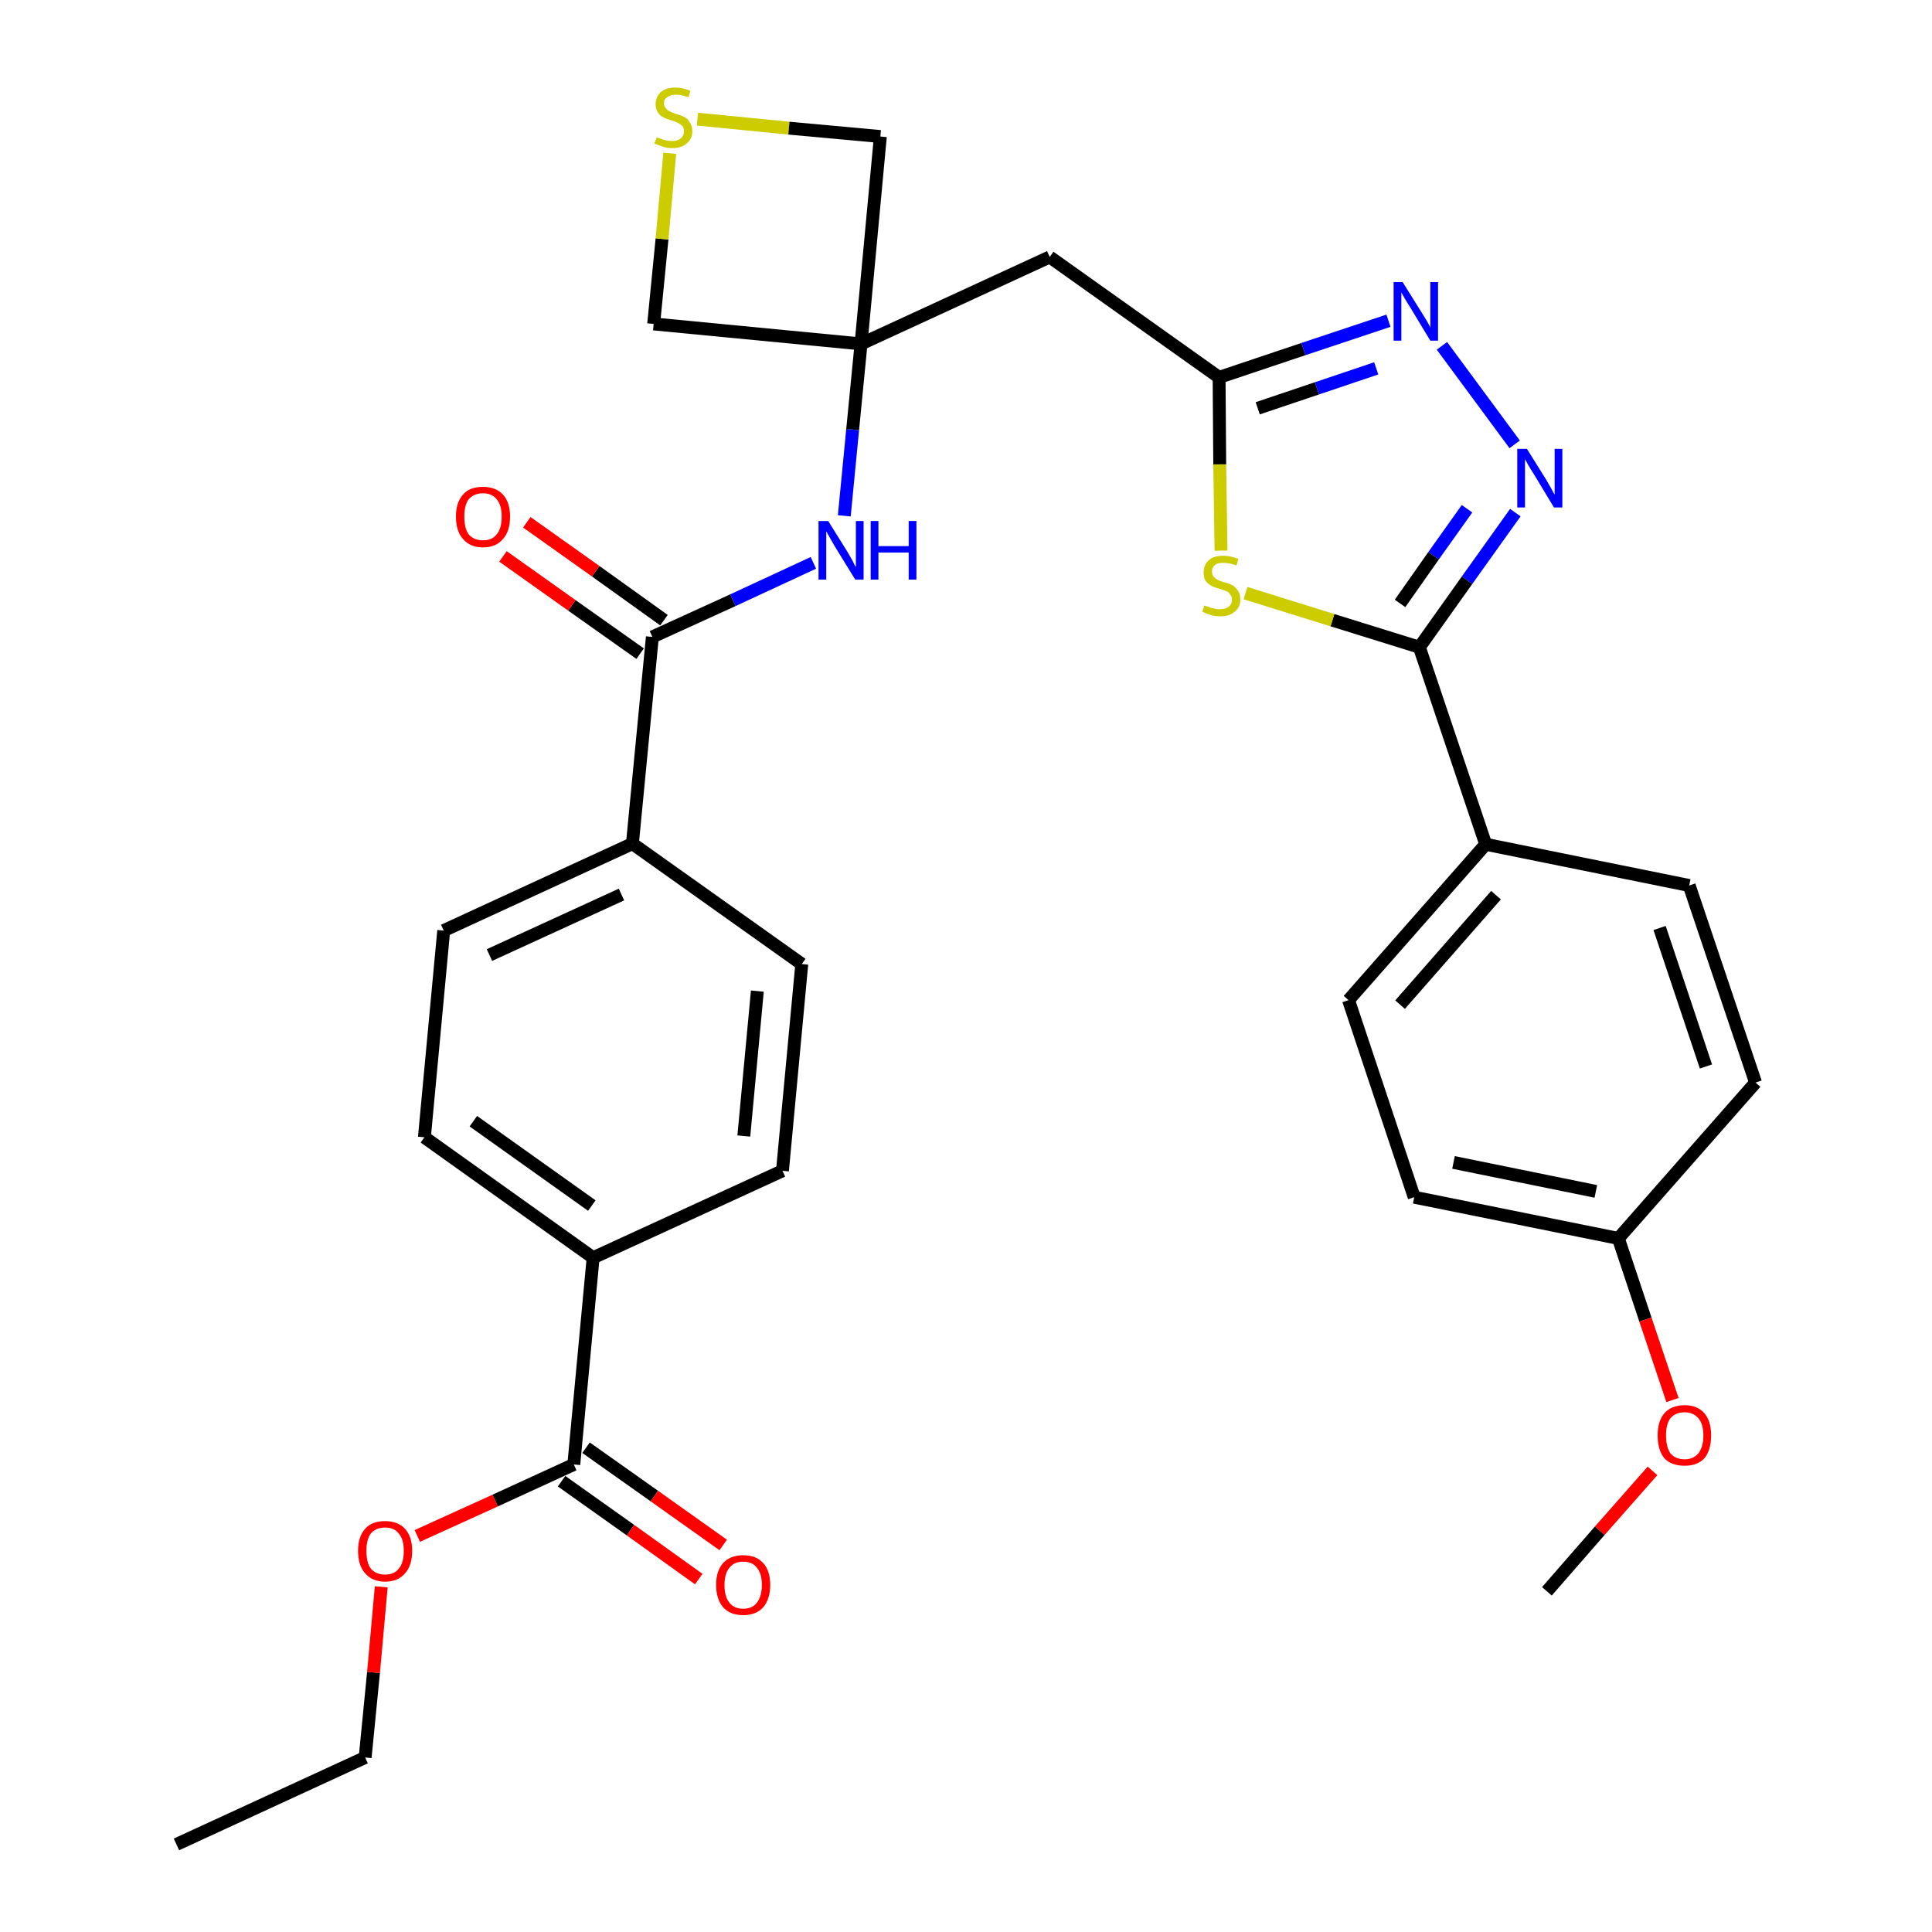 <?xml version='1.0' encoding='iso-8859-1'?>
<svg version='1.1' baseProfile='full'
              xmlns='http://www.w3.org/2000/svg'
                      xmlns:rdkit='http://www.rdkit.org/xml'
                      xmlns:xlink='http://www.w3.org/1999/xlink'
                  xml:space='preserve'
width='300px' height='300px' viewBox='0 0 300 300'>
<!-- END OF HEADER -->
<path class='bond-0 atom-0 atom-1' d='M 27.4,286.4 L 56.7,272.9' style='fill:none;fill-rule:evenodd;stroke:#000000;stroke-width:2.0px;stroke-linecap:butt;stroke-linejoin:miter;stroke-opacity:1' />
<path class='bond-1 atom-1 atom-2' d='M 56.7,272.9 L 58.0,259.7' style='fill:none;fill-rule:evenodd;stroke:#000000;stroke-width:2.0px;stroke-linecap:butt;stroke-linejoin:miter;stroke-opacity:1' />
<path class='bond-1 atom-1 atom-2' d='M 58.0,259.7 L 59.2,246.4' style='fill:none;fill-rule:evenodd;stroke:#FF0000;stroke-width:2.0px;stroke-linecap:butt;stroke-linejoin:miter;stroke-opacity:1' />
<path class='bond-2 atom-2 atom-3' d='M 64.8,238.5 L 76.9,233.0' style='fill:none;fill-rule:evenodd;stroke:#FF0000;stroke-width:2.0px;stroke-linecap:butt;stroke-linejoin:miter;stroke-opacity:1' />
<path class='bond-2 atom-2 atom-3' d='M 76.9,233.0 L 89.1,227.4' style='fill:none;fill-rule:evenodd;stroke:#000000;stroke-width:2.0px;stroke-linecap:butt;stroke-linejoin:miter;stroke-opacity:1' />
<path class='bond-3 atom-3 atom-4' d='M 87.2,230.0 L 97.9,237.6' style='fill:none;fill-rule:evenodd;stroke:#000000;stroke-width:2.0px;stroke-linecap:butt;stroke-linejoin:miter;stroke-opacity:1' />
<path class='bond-3 atom-3 atom-4' d='M 97.9,237.6 L 108.5,245.2' style='fill:none;fill-rule:evenodd;stroke:#FF0000;stroke-width:2.0px;stroke-linecap:butt;stroke-linejoin:miter;stroke-opacity:1' />
<path class='bond-3 atom-3 atom-4' d='M 91.0,224.8 L 101.6,232.3' style='fill:none;fill-rule:evenodd;stroke:#000000;stroke-width:2.0px;stroke-linecap:butt;stroke-linejoin:miter;stroke-opacity:1' />
<path class='bond-3 atom-3 atom-4' d='M 101.6,232.3 L 112.3,239.9' style='fill:none;fill-rule:evenodd;stroke:#FF0000;stroke-width:2.0px;stroke-linecap:butt;stroke-linejoin:miter;stroke-opacity:1' />
<path class='bond-4 atom-3 atom-5' d='M 89.1,227.4 L 92.1,195.3' style='fill:none;fill-rule:evenodd;stroke:#000000;stroke-width:2.0px;stroke-linecap:butt;stroke-linejoin:miter;stroke-opacity:1' />
<path class='bond-5 atom-5 atom-6' d='M 92.1,195.3 L 65.9,176.6' style='fill:none;fill-rule:evenodd;stroke:#000000;stroke-width:2.0px;stroke-linecap:butt;stroke-linejoin:miter;stroke-opacity:1' />
<path class='bond-5 atom-5 atom-6' d='M 91.9,187.2 L 73.5,174.1' style='fill:none;fill-rule:evenodd;stroke:#000000;stroke-width:2.0px;stroke-linecap:butt;stroke-linejoin:miter;stroke-opacity:1' />
<path class='bond-31 atom-31 atom-5' d='M 121.5,181.8 L 92.1,195.3' style='fill:none;fill-rule:evenodd;stroke:#000000;stroke-width:2.0px;stroke-linecap:butt;stroke-linejoin:miter;stroke-opacity:1' />
<path class='bond-6 atom-6 atom-7' d='M 65.9,176.6 L 68.9,144.5' style='fill:none;fill-rule:evenodd;stroke:#000000;stroke-width:2.0px;stroke-linecap:butt;stroke-linejoin:miter;stroke-opacity:1' />
<path class='bond-7 atom-7 atom-8' d='M 68.9,144.5 L 98.2,131.0' style='fill:none;fill-rule:evenodd;stroke:#000000;stroke-width:2.0px;stroke-linecap:butt;stroke-linejoin:miter;stroke-opacity:1' />
<path class='bond-7 atom-7 atom-8' d='M 76.0,148.3 L 96.5,138.9' style='fill:none;fill-rule:evenodd;stroke:#000000;stroke-width:2.0px;stroke-linecap:butt;stroke-linejoin:miter;stroke-opacity:1' />
<path class='bond-8 atom-8 atom-9' d='M 98.2,131.0 L 101.3,98.9' style='fill:none;fill-rule:evenodd;stroke:#000000;stroke-width:2.0px;stroke-linecap:butt;stroke-linejoin:miter;stroke-opacity:1' />
<path class='bond-29 atom-8 atom-30' d='M 98.2,131.0 L 124.5,149.7' style='fill:none;fill-rule:evenodd;stroke:#000000;stroke-width:2.0px;stroke-linecap:butt;stroke-linejoin:miter;stroke-opacity:1' />
<path class='bond-9 atom-9 atom-10' d='M 103.1,96.3 L 92.5,88.7' style='fill:none;fill-rule:evenodd;stroke:#000000;stroke-width:2.0px;stroke-linecap:butt;stroke-linejoin:miter;stroke-opacity:1' />
<path class='bond-9 atom-9 atom-10' d='M 92.5,88.7 L 81.8,81.1' style='fill:none;fill-rule:evenodd;stroke:#FF0000;stroke-width:2.0px;stroke-linecap:butt;stroke-linejoin:miter;stroke-opacity:1' />
<path class='bond-9 atom-9 atom-10' d='M 99.4,101.5 L 88.8,94.0' style='fill:none;fill-rule:evenodd;stroke:#000000;stroke-width:2.0px;stroke-linecap:butt;stroke-linejoin:miter;stroke-opacity:1' />
<path class='bond-9 atom-9 atom-10' d='M 88.8,94.0 L 78.1,86.4' style='fill:none;fill-rule:evenodd;stroke:#FF0000;stroke-width:2.0px;stroke-linecap:butt;stroke-linejoin:miter;stroke-opacity:1' />
<path class='bond-10 atom-9 atom-11' d='M 101.3,98.9 L 113.8,93.2' style='fill:none;fill-rule:evenodd;stroke:#000000;stroke-width:2.0px;stroke-linecap:butt;stroke-linejoin:miter;stroke-opacity:1' />
<path class='bond-10 atom-9 atom-11' d='M 113.8,93.2 L 126.3,87.4' style='fill:none;fill-rule:evenodd;stroke:#0000FF;stroke-width:2.0px;stroke-linecap:butt;stroke-linejoin:miter;stroke-opacity:1' />
<path class='bond-11 atom-11 atom-12' d='M 131.1,80.1 L 132.4,66.7' style='fill:none;fill-rule:evenodd;stroke:#0000FF;stroke-width:2.0px;stroke-linecap:butt;stroke-linejoin:miter;stroke-opacity:1' />
<path class='bond-11 atom-11 atom-12' d='M 132.4,66.7 L 133.7,53.4' style='fill:none;fill-rule:evenodd;stroke:#000000;stroke-width:2.0px;stroke-linecap:butt;stroke-linejoin:miter;stroke-opacity:1' />
<path class='bond-12 atom-12 atom-13' d='M 133.7,53.4 L 163.0,39.9' style='fill:none;fill-rule:evenodd;stroke:#000000;stroke-width:2.0px;stroke-linecap:butt;stroke-linejoin:miter;stroke-opacity:1' />
<path class='bond-26 atom-12 atom-27' d='M 133.7,53.4 L 101.5,50.3' style='fill:none;fill-rule:evenodd;stroke:#000000;stroke-width:2.0px;stroke-linecap:butt;stroke-linejoin:miter;stroke-opacity:1' />
<path class='bond-32 atom-29 atom-12' d='M 136.7,21.2 L 133.7,53.4' style='fill:none;fill-rule:evenodd;stroke:#000000;stroke-width:2.0px;stroke-linecap:butt;stroke-linejoin:miter;stroke-opacity:1' />
<path class='bond-13 atom-13 atom-14' d='M 163.0,39.9 L 189.3,58.6' style='fill:none;fill-rule:evenodd;stroke:#000000;stroke-width:2.0px;stroke-linecap:butt;stroke-linejoin:miter;stroke-opacity:1' />
<path class='bond-14 atom-14 atom-15' d='M 189.3,58.6 L 202.4,54.2' style='fill:none;fill-rule:evenodd;stroke:#000000;stroke-width:2.0px;stroke-linecap:butt;stroke-linejoin:miter;stroke-opacity:1' />
<path class='bond-14 atom-14 atom-15' d='M 202.4,54.2 L 215.6,49.8' style='fill:none;fill-rule:evenodd;stroke:#0000FF;stroke-width:2.0px;stroke-linecap:butt;stroke-linejoin:miter;stroke-opacity:1' />
<path class='bond-14 atom-14 atom-15' d='M 195.3,63.4 L 204.5,60.3' style='fill:none;fill-rule:evenodd;stroke:#000000;stroke-width:2.0px;stroke-linecap:butt;stroke-linejoin:miter;stroke-opacity:1' />
<path class='bond-14 atom-14 atom-15' d='M 204.5,60.3 L 213.7,57.2' style='fill:none;fill-rule:evenodd;stroke:#0000FF;stroke-width:2.0px;stroke-linecap:butt;stroke-linejoin:miter;stroke-opacity:1' />
<path class='bond-33 atom-26 atom-14' d='M 189.6,85.5 L 189.4,72.1' style='fill:none;fill-rule:evenodd;stroke:#CCCC00;stroke-width:2.0px;stroke-linecap:butt;stroke-linejoin:miter;stroke-opacity:1' />
<path class='bond-33 atom-26 atom-14' d='M 189.4,72.1 L 189.3,58.6' style='fill:none;fill-rule:evenodd;stroke:#000000;stroke-width:2.0px;stroke-linecap:butt;stroke-linejoin:miter;stroke-opacity:1' />
<path class='bond-15 atom-15 atom-16' d='M 223.9,53.7 L 235.2,69.0' style='fill:none;fill-rule:evenodd;stroke:#0000FF;stroke-width:2.0px;stroke-linecap:butt;stroke-linejoin:miter;stroke-opacity:1' />
<path class='bond-16 atom-16 atom-17' d='M 235.3,79.6 L 227.8,90.1' style='fill:none;fill-rule:evenodd;stroke:#0000FF;stroke-width:2.0px;stroke-linecap:butt;stroke-linejoin:miter;stroke-opacity:1' />
<path class='bond-16 atom-16 atom-17' d='M 227.8,90.1 L 220.4,100.5' style='fill:none;fill-rule:evenodd;stroke:#000000;stroke-width:2.0px;stroke-linecap:butt;stroke-linejoin:miter;stroke-opacity:1' />
<path class='bond-16 atom-16 atom-17' d='M 227.8,79.0 L 222.6,86.3' style='fill:none;fill-rule:evenodd;stroke:#0000FF;stroke-width:2.0px;stroke-linecap:butt;stroke-linejoin:miter;stroke-opacity:1' />
<path class='bond-16 atom-16 atom-17' d='M 222.6,86.3 L 217.4,93.7' style='fill:none;fill-rule:evenodd;stroke:#000000;stroke-width:2.0px;stroke-linecap:butt;stroke-linejoin:miter;stroke-opacity:1' />
<path class='bond-17 atom-17 atom-18' d='M 220.4,100.5 L 230.7,131.1' style='fill:none;fill-rule:evenodd;stroke:#000000;stroke-width:2.0px;stroke-linecap:butt;stroke-linejoin:miter;stroke-opacity:1' />
<path class='bond-25 atom-17 atom-26' d='M 220.4,100.5 L 206.9,96.3' style='fill:none;fill-rule:evenodd;stroke:#000000;stroke-width:2.0px;stroke-linecap:butt;stroke-linejoin:miter;stroke-opacity:1' />
<path class='bond-25 atom-17 atom-26' d='M 206.9,96.3 L 193.4,92.1' style='fill:none;fill-rule:evenodd;stroke:#CCCC00;stroke-width:2.0px;stroke-linecap:butt;stroke-linejoin:miter;stroke-opacity:1' />
<path class='bond-18 atom-18 atom-19' d='M 230.7,131.1 L 209.4,155.3' style='fill:none;fill-rule:evenodd;stroke:#000000;stroke-width:2.0px;stroke-linecap:butt;stroke-linejoin:miter;stroke-opacity:1' />
<path class='bond-18 atom-18 atom-19' d='M 232.3,139.0 L 217.4,156.0' style='fill:none;fill-rule:evenodd;stroke:#000000;stroke-width:2.0px;stroke-linecap:butt;stroke-linejoin:miter;stroke-opacity:1' />
<path class='bond-34 atom-25 atom-18' d='M 262.3,137.5 L 230.7,131.1' style='fill:none;fill-rule:evenodd;stroke:#000000;stroke-width:2.0px;stroke-linecap:butt;stroke-linejoin:miter;stroke-opacity:1' />
<path class='bond-19 atom-19 atom-20' d='M 209.4,155.3 L 219.6,185.9' style='fill:none;fill-rule:evenodd;stroke:#000000;stroke-width:2.0px;stroke-linecap:butt;stroke-linejoin:miter;stroke-opacity:1' />
<path class='bond-20 atom-20 atom-21' d='M 219.6,185.9 L 251.3,192.3' style='fill:none;fill-rule:evenodd;stroke:#000000;stroke-width:2.0px;stroke-linecap:butt;stroke-linejoin:miter;stroke-opacity:1' />
<path class='bond-20 atom-20 atom-21' d='M 225.7,180.5 L 247.8,185.0' style='fill:none;fill-rule:evenodd;stroke:#000000;stroke-width:2.0px;stroke-linecap:butt;stroke-linejoin:miter;stroke-opacity:1' />
<path class='bond-21 atom-21 atom-22' d='M 251.3,192.3 L 255.5,204.9' style='fill:none;fill-rule:evenodd;stroke:#000000;stroke-width:2.0px;stroke-linecap:butt;stroke-linejoin:miter;stroke-opacity:1' />
<path class='bond-21 atom-21 atom-22' d='M 255.5,204.9 L 259.7,217.4' style='fill:none;fill-rule:evenodd;stroke:#FF0000;stroke-width:2.0px;stroke-linecap:butt;stroke-linejoin:miter;stroke-opacity:1' />
<path class='bond-23 atom-21 atom-24' d='M 251.3,192.3 L 272.6,168.1' style='fill:none;fill-rule:evenodd;stroke:#000000;stroke-width:2.0px;stroke-linecap:butt;stroke-linejoin:miter;stroke-opacity:1' />
<path class='bond-22 atom-22 atom-23' d='M 256.6,228.4 L 248.4,237.7' style='fill:none;fill-rule:evenodd;stroke:#FF0000;stroke-width:2.0px;stroke-linecap:butt;stroke-linejoin:miter;stroke-opacity:1' />
<path class='bond-22 atom-22 atom-23' d='M 248.4,237.7 L 240.2,247.1' style='fill:none;fill-rule:evenodd;stroke:#000000;stroke-width:2.0px;stroke-linecap:butt;stroke-linejoin:miter;stroke-opacity:1' />
<path class='bond-24 atom-24 atom-25' d='M 272.6,168.1 L 262.3,137.5' style='fill:none;fill-rule:evenodd;stroke:#000000;stroke-width:2.0px;stroke-linecap:butt;stroke-linejoin:miter;stroke-opacity:1' />
<path class='bond-24 atom-24 atom-25' d='M 264.9,165.6 L 257.7,144.1' style='fill:none;fill-rule:evenodd;stroke:#000000;stroke-width:2.0px;stroke-linecap:butt;stroke-linejoin:miter;stroke-opacity:1' />
<path class='bond-27 atom-27 atom-28' d='M 101.5,50.3 L 102.8,37.1' style='fill:none;fill-rule:evenodd;stroke:#000000;stroke-width:2.0px;stroke-linecap:butt;stroke-linejoin:miter;stroke-opacity:1' />
<path class='bond-27 atom-27 atom-28' d='M 102.8,37.1 L 104.0,23.8' style='fill:none;fill-rule:evenodd;stroke:#CCCC00;stroke-width:2.0px;stroke-linecap:butt;stroke-linejoin:miter;stroke-opacity:1' />
<path class='bond-28 atom-28 atom-29' d='M 108.3,18.5 L 122.5,19.9' style='fill:none;fill-rule:evenodd;stroke:#CCCC00;stroke-width:2.0px;stroke-linecap:butt;stroke-linejoin:miter;stroke-opacity:1' />
<path class='bond-28 atom-28 atom-29' d='M 122.5,19.9 L 136.7,21.2' style='fill:none;fill-rule:evenodd;stroke:#000000;stroke-width:2.0px;stroke-linecap:butt;stroke-linejoin:miter;stroke-opacity:1' />
<path class='bond-30 atom-30 atom-31' d='M 124.5,149.7 L 121.5,181.8' style='fill:none;fill-rule:evenodd;stroke:#000000;stroke-width:2.0px;stroke-linecap:butt;stroke-linejoin:miter;stroke-opacity:1' />
<path class='bond-30 atom-30 atom-31' d='M 117.6,153.9 L 115.5,176.4' style='fill:none;fill-rule:evenodd;stroke:#000000;stroke-width:2.0px;stroke-linecap:butt;stroke-linejoin:miter;stroke-opacity:1' />
<path  class='atom-2' d='M 55.6 240.8
Q 55.6 238.6, 56.7 237.4
Q 57.7 236.2, 59.8 236.2
Q 61.8 236.2, 62.9 237.4
Q 64.0 238.6, 64.0 240.8
Q 64.0 243.1, 62.9 244.3
Q 61.8 245.6, 59.8 245.6
Q 57.8 245.6, 56.7 244.3
Q 55.6 243.1, 55.6 240.8
M 59.8 244.5
Q 61.2 244.5, 61.9 243.6
Q 62.7 242.7, 62.7 240.8
Q 62.7 239.0, 61.9 238.1
Q 61.2 237.2, 59.8 237.2
Q 58.4 237.2, 57.6 238.1
Q 56.9 239.0, 56.9 240.8
Q 56.9 242.7, 57.6 243.6
Q 58.4 244.5, 59.8 244.5
' fill='#FF0000'/>
<path  class='atom-4' d='M 111.2 246.1
Q 111.2 243.9, 112.3 242.7
Q 113.4 241.5, 115.4 241.5
Q 117.4 241.5, 118.5 242.7
Q 119.6 243.9, 119.6 246.1
Q 119.6 248.3, 118.5 249.6
Q 117.4 250.8, 115.4 250.8
Q 113.4 250.8, 112.3 249.6
Q 111.2 248.3, 111.2 246.1
M 115.4 249.8
Q 116.8 249.8, 117.5 248.9
Q 118.3 247.9, 118.3 246.1
Q 118.3 244.3, 117.5 243.4
Q 116.8 242.5, 115.4 242.5
Q 114.0 242.5, 113.3 243.4
Q 112.5 244.3, 112.5 246.1
Q 112.5 248.0, 113.3 248.9
Q 114.0 249.8, 115.4 249.8
' fill='#FF0000'/>
<path  class='atom-10' d='M 70.8 80.2
Q 70.8 78.0, 71.9 76.8
Q 72.9 75.6, 75.0 75.6
Q 77.0 75.6, 78.1 76.8
Q 79.2 78.0, 79.2 80.2
Q 79.2 82.5, 78.1 83.7
Q 77.0 85.0, 75.0 85.0
Q 73.0 85.0, 71.9 83.7
Q 70.8 82.5, 70.8 80.2
M 75.0 83.9
Q 76.4 83.9, 77.1 83.0
Q 77.9 82.1, 77.9 80.2
Q 77.9 78.4, 77.1 77.5
Q 76.4 76.6, 75.0 76.6
Q 73.6 76.6, 72.8 77.5
Q 72.1 78.4, 72.1 80.2
Q 72.1 82.1, 72.8 83.0
Q 73.6 83.9, 75.0 83.9
' fill='#FF0000'/>
<path  class='atom-11' d='M 128.6 80.9
L 131.6 85.7
Q 131.9 86.2, 132.4 87.1
Q 132.8 88.0, 132.9 88.0
L 132.9 80.9
L 134.1 80.9
L 134.1 90.0
L 132.8 90.0
L 129.6 84.8
Q 129.2 84.1, 128.8 83.4
Q 128.4 82.7, 128.3 82.5
L 128.3 90.0
L 127.1 90.0
L 127.1 80.9
L 128.6 80.9
' fill='#0000FF'/>
<path  class='atom-11' d='M 135.2 80.9
L 136.4 80.9
L 136.4 84.8
L 141.1 84.8
L 141.1 80.9
L 142.3 80.9
L 142.3 90.0
L 141.1 90.0
L 141.1 85.8
L 136.4 85.8
L 136.4 90.0
L 135.2 90.0
L 135.2 80.9
' fill='#0000FF'/>
<path  class='atom-15' d='M 217.8 43.8
L 220.8 48.6
Q 221.1 49.1, 221.6 49.9
Q 222.1 50.8, 222.1 50.9
L 222.1 43.8
L 223.3 43.8
L 223.3 52.9
L 222.1 52.9
L 218.9 47.6
Q 218.5 47.0, 218.1 46.3
Q 217.7 45.6, 217.6 45.4
L 217.6 52.9
L 216.4 52.9
L 216.4 43.8
L 217.8 43.8
' fill='#0000FF'/>
<path  class='atom-16' d='M 237.1 69.7
L 240.1 74.5
Q 240.4 75.0, 240.9 75.9
Q 241.3 76.7, 241.4 76.8
L 241.4 69.7
L 242.6 69.7
L 242.6 78.8
L 241.3 78.8
L 238.1 73.5
Q 237.7 72.9, 237.3 72.2
Q 236.9 71.5, 236.8 71.3
L 236.8 78.8
L 235.6 78.8
L 235.6 69.7
L 237.1 69.7
' fill='#0000FF'/>
<path  class='atom-22' d='M 257.4 222.9
Q 257.4 220.7, 258.4 219.5
Q 259.5 218.2, 261.6 218.2
Q 263.6 218.2, 264.7 219.5
Q 265.7 220.7, 265.7 222.9
Q 265.7 225.1, 264.7 226.4
Q 263.6 227.6, 261.6 227.6
Q 259.5 227.6, 258.4 226.4
Q 257.4 225.1, 257.4 222.9
M 261.6 226.6
Q 262.9 226.6, 263.7 225.7
Q 264.5 224.7, 264.5 222.9
Q 264.5 221.1, 263.7 220.2
Q 262.9 219.3, 261.6 219.3
Q 260.2 219.3, 259.4 220.2
Q 258.7 221.1, 258.7 222.9
Q 258.7 224.7, 259.4 225.7
Q 260.2 226.6, 261.6 226.6
' fill='#FF0000'/>
<path  class='atom-26' d='M 187.0 94.0
Q 187.1 94.1, 187.6 94.2
Q 188.0 94.4, 188.5 94.5
Q 188.9 94.6, 189.4 94.6
Q 190.3 94.6, 190.8 94.2
Q 191.3 93.8, 191.3 93.1
Q 191.3 92.6, 191.0 92.3
Q 190.8 91.9, 190.4 91.8
Q 190.0 91.6, 189.3 91.4
Q 188.5 91.2, 188.0 90.9
Q 187.6 90.7, 187.2 90.2
Q 186.9 89.7, 186.9 88.9
Q 186.9 87.7, 187.7 87.0
Q 188.4 86.3, 190.0 86.3
Q 191.1 86.3, 192.3 86.8
L 192.0 87.8
Q 190.9 87.4, 190.0 87.4
Q 189.1 87.4, 188.7 87.7
Q 188.2 88.1, 188.2 88.7
Q 188.2 89.2, 188.4 89.5
Q 188.7 89.8, 189.0 90.0
Q 189.4 90.2, 190.0 90.4
Q 190.9 90.6, 191.4 90.9
Q 191.8 91.1, 192.2 91.7
Q 192.6 92.2, 192.6 93.1
Q 192.6 94.3, 191.7 95.0
Q 190.9 95.7, 189.5 95.7
Q 188.6 95.7, 188.0 95.5
Q 187.4 95.3, 186.7 95.0
L 187.0 94.0
' fill='#CCCC00'/>
<path  class='atom-28' d='M 102.0 21.3
Q 102.1 21.4, 102.5 21.5
Q 102.9 21.7, 103.4 21.8
Q 103.9 21.9, 104.4 21.9
Q 105.2 21.9, 105.7 21.5
Q 106.2 21.1, 106.2 20.4
Q 106.2 19.9, 106.0 19.6
Q 105.7 19.3, 105.3 19.1
Q 104.9 18.9, 104.3 18.7
Q 103.5 18.5, 103.0 18.2
Q 102.5 18.0, 102.2 17.5
Q 101.8 17.0, 101.8 16.2
Q 101.8 15.1, 102.6 14.3
Q 103.4 13.6, 104.9 13.6
Q 106.0 13.6, 107.2 14.1
L 106.9 15.1
Q 105.8 14.7, 105.0 14.7
Q 104.1 14.7, 103.6 15.1
Q 103.1 15.4, 103.1 16.0
Q 103.1 16.5, 103.4 16.8
Q 103.6 17.1, 104.0 17.3
Q 104.4 17.5, 105.0 17.7
Q 105.8 17.9, 106.3 18.2
Q 106.8 18.4, 107.1 19.0
Q 107.5 19.5, 107.5 20.4
Q 107.5 21.6, 106.6 22.3
Q 105.8 23.0, 104.4 23.0
Q 103.6 23.0, 103.0 22.8
Q 102.4 22.6, 101.6 22.3
L 102.0 21.3
' fill='#CCCC00'/>
</svg>
